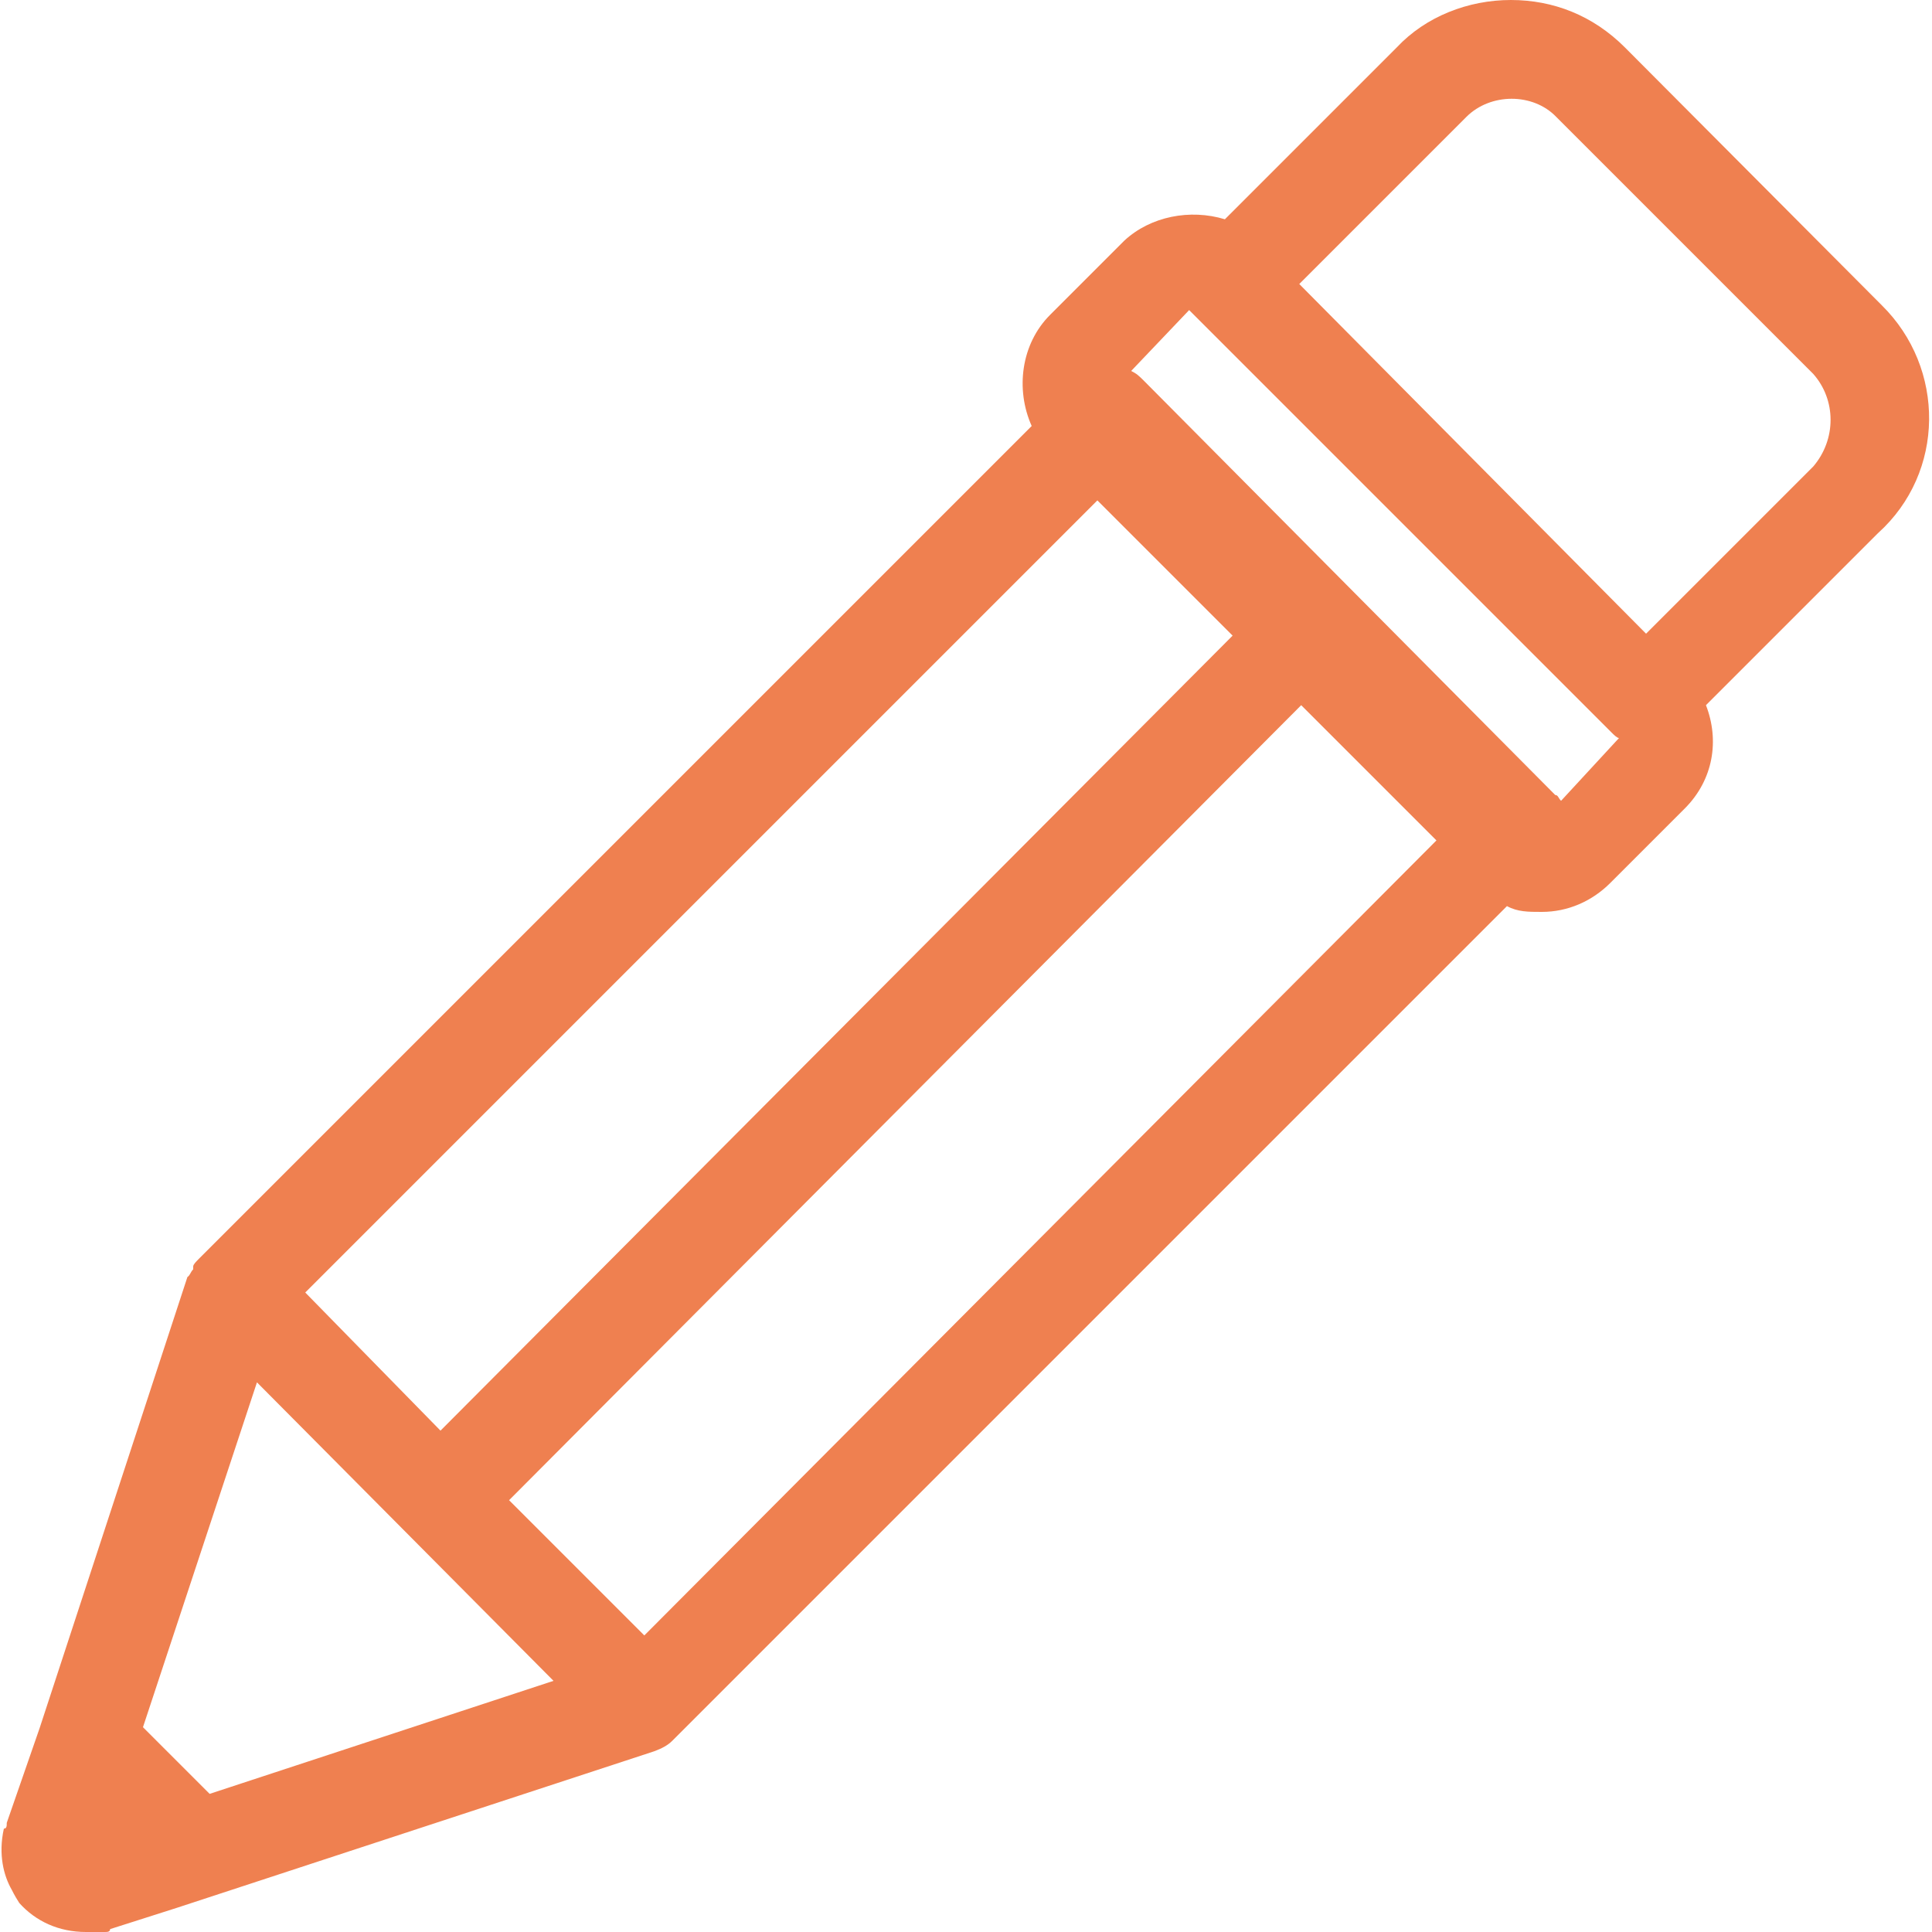 <?xml version="1.0" encoding="utf-8"?>
<!-- Generator: Adobe Illustrator 18.0.0, SVG Export Plug-In . SVG Version: 6.00 Build 0)  -->
<!DOCTYPE svg PUBLIC "-//W3C//DTD SVG 1.1//EN" "http://www.w3.org/Graphics/SVG/1.1/DTD/svg11.dtd">
<svg version="1.1" id="Capa_1" xmlns="http://www.w3.org/2000/svg" xmlns:xlink="http://www.w3.org/1999/xlink" x="0px" y="0px"
	 viewBox="0 0 200 200" enable-background="new 0 0 200 200" xml:space="preserve">
<g>
	<path fill="#EF8050" d="M194.8,31.6L168.2,4.9c-3.3-3.3-7.4-4.9-11.8-4.9c-4.4,0-8.8,1.7-11.8,4.9l-17.8,17.8
		c-3.6-1.1-7.7-0.3-10.4,2.2l-7.7,7.7c-3,3-3.6,7.7-1.9,11.5l-86.2,86.2c-0.3,0.3-0.6,0.6-0.6,0.8c0,0,0,0,0,0.3
		c-0.3,0.3-0.3,0.6-0.6,0.8l0,0L4.1,178.9l0,0l-1.7,4.9l-1.7,4.9c0,0.3,0,0.6-0.3,0.6c-0.6,2.7,0,4.9,0.8,6.3
		c0.3,0.6,0.6,1.1,0.8,1.4c1.7,1.9,4.1,3,6.9,3l0,0c0.3,0,0.6,0,0.8,0c0.6,0,0.8,0,1.1,0l0,0l0,0c0.3,0,0.6,0,0.6-0.3l6.9-2.2
		l49.4-16.2l0,0c0.8-0.3,1.4-0.6,1.9-1.1l86.4-86.4c1.1,0.6,2.2,0.6,3.6,0.6c2.7,0,5.2-1.1,7.1-3l7.7-7.7c3-3,3.6-7.1,2.2-10.7
		l17.8-17.8C201.4,48.9,201.4,38.1,194.8,31.6z M66.7,169.3l-14-14l82-82.3l14,14L66.7,169.3z M127.6,65.8l-82,82.3l-14-14.3l82-82
		L127.6,65.8z M21.7,185.7l-6.9-6.9l11.8-35.7L42,158.6l0,0l0,0L57.3,174L21.7,185.7z M161.6,82.9c-0.3-0.3-0.3-0.6-0.6-0.6
		l-42.5-42.8c-0.6-0.6-0.8-0.8-1.4-1.1l6-6.3l0.6,0.6l0,0l43.1,43.1c0.3,0.3,0.6,0.6,0.8,0.6L161.6,82.9z M187.7,48.3l-17.3,17.3
		l-35.9-36.2l17.3-17.3c2.5-2.5,6.9-2.5,9.3,0l26.6,26.6C190.1,41.4,190.1,45.5,187.7,48.3z"/>
</g>
</svg>

